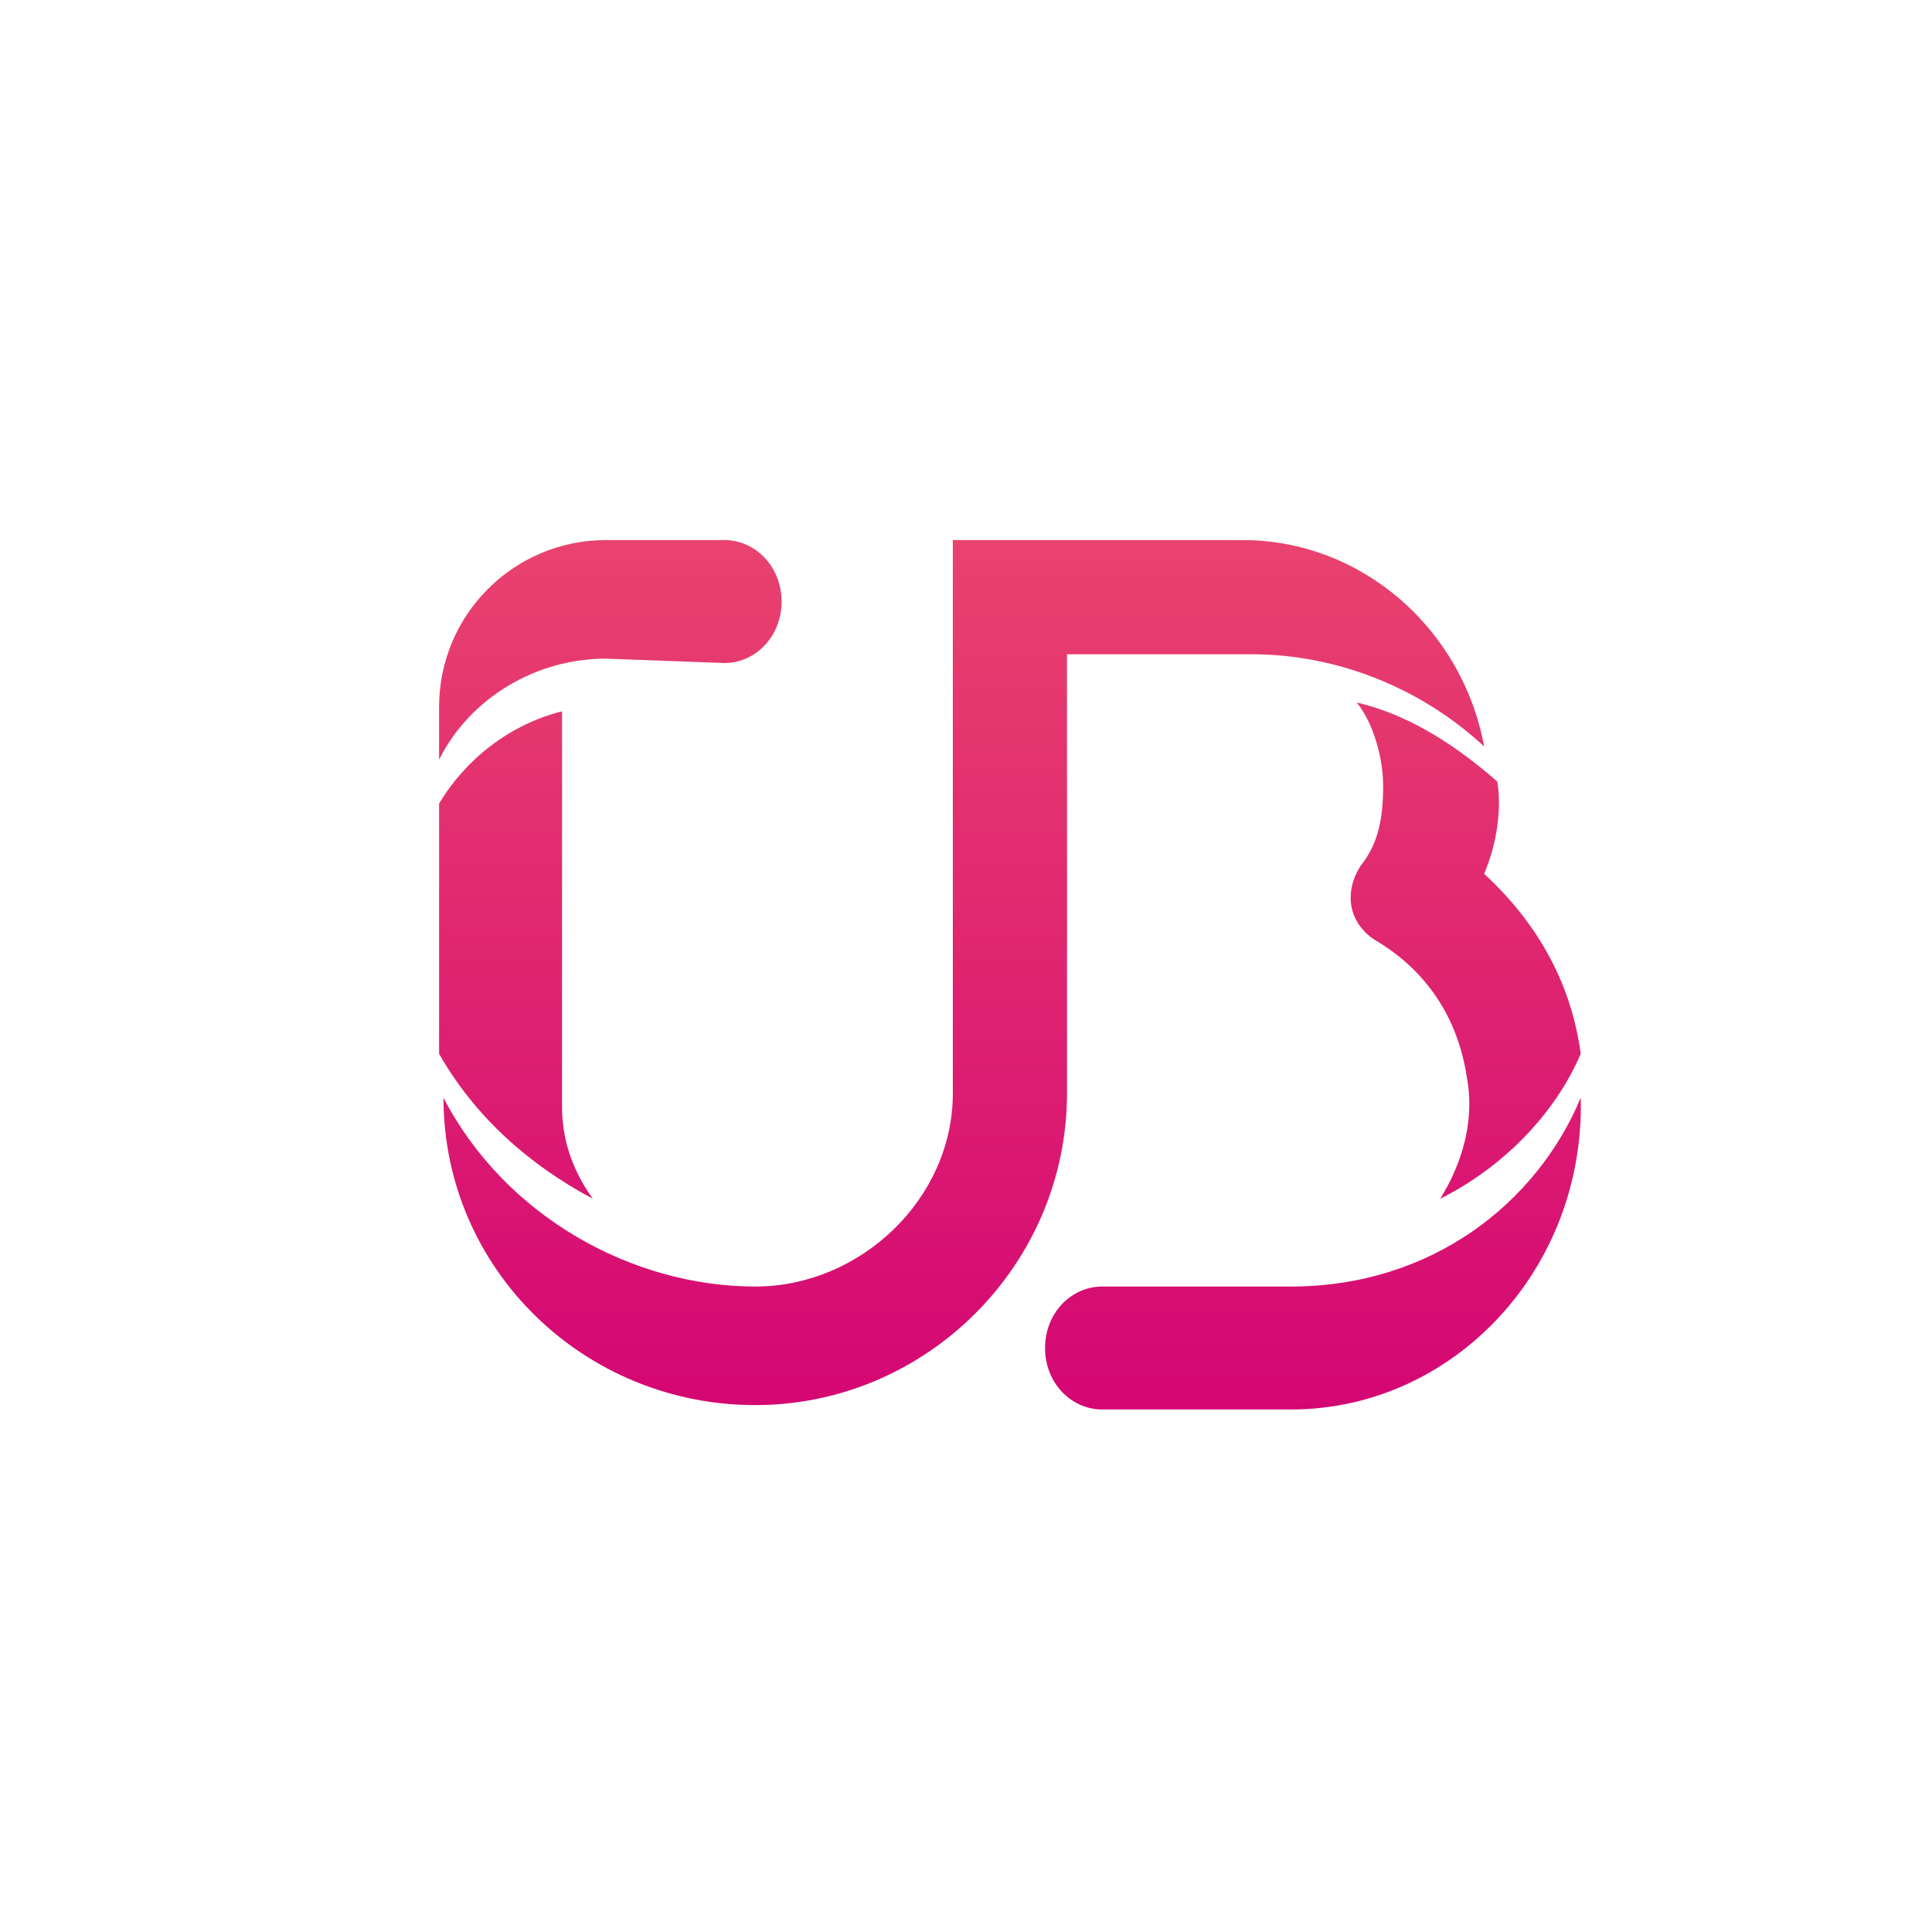 <svg height="44" viewBox="0 0 44 44" width="44" xmlns="http://www.w3.org/2000/svg" xmlns:xlink="http://www.w3.org/1999/xlink"><linearGradient id="a" gradientTransform="matrix(26 0 0 -19.694 6885 8335.705)" gradientUnits="userSpaceOnUse" x1="-263.923" x2="-263.923" y1="422.63" y2="421.63"><stop offset="0" stop-color="#e9426e"/><stop offset="1" stop-color="#d40673"/></linearGradient><path clip-rule="evenodd" d="m13.5 27.3c-1.5-.8-2.7-1.9-3.5-3.3v-5.7c.6-1 1.6-1.8 2.8-2.1v9c0 .7.2 1.4.7 2.1zm.3-12.3c-1.6 0-3.1.9-3.8 2.3v-1.2c0-2.1 1.7-3.8 3.8-3.8h2.7c.7 0 1.3.6 1.3 1.4s-.6 1.4-1.3 1.4zm20 2c-1.4-1.3-3.3-2.1-5.3-2.1h-4.2v10c0 3.9-3.2 7.1-7.1 7.1s-7.1-3.1-7.1-7c1.4 2.7 4.3 4.3 7.1 4.3 2.4 0 4.5-2 4.5-4.4v-12.6h6.6c2.7 0 5 2 5.5 4.7zm0 2.9c1.3 1.2 2 2.6 2.2 4.1-.6 1.4-1.8 2.6-3.2 3.3.5-.8.8-1.8.6-2.8-.2-1.3-.9-2.4-2.1-3.1-.6-.4-.7-1.1-.3-1.7.4-.5.5-1.1.5-1.8 0-.6-.2-1.4-.6-1.9 1.3.3 2.4 1.1 3.2 1.8.1.6 0 1.4-.3 2.1zm-4.4 9.4c3.2 0 5.6-1.9 6.6-4.3.1 3.9-2.9 7.1-6.6 7.1h-4.3c-.7 0-1.3-.6-1.3-1.4s.6-1.4 1.3-1.4z" fill="url(#a)" fill-rule="evenodd"/></svg>
